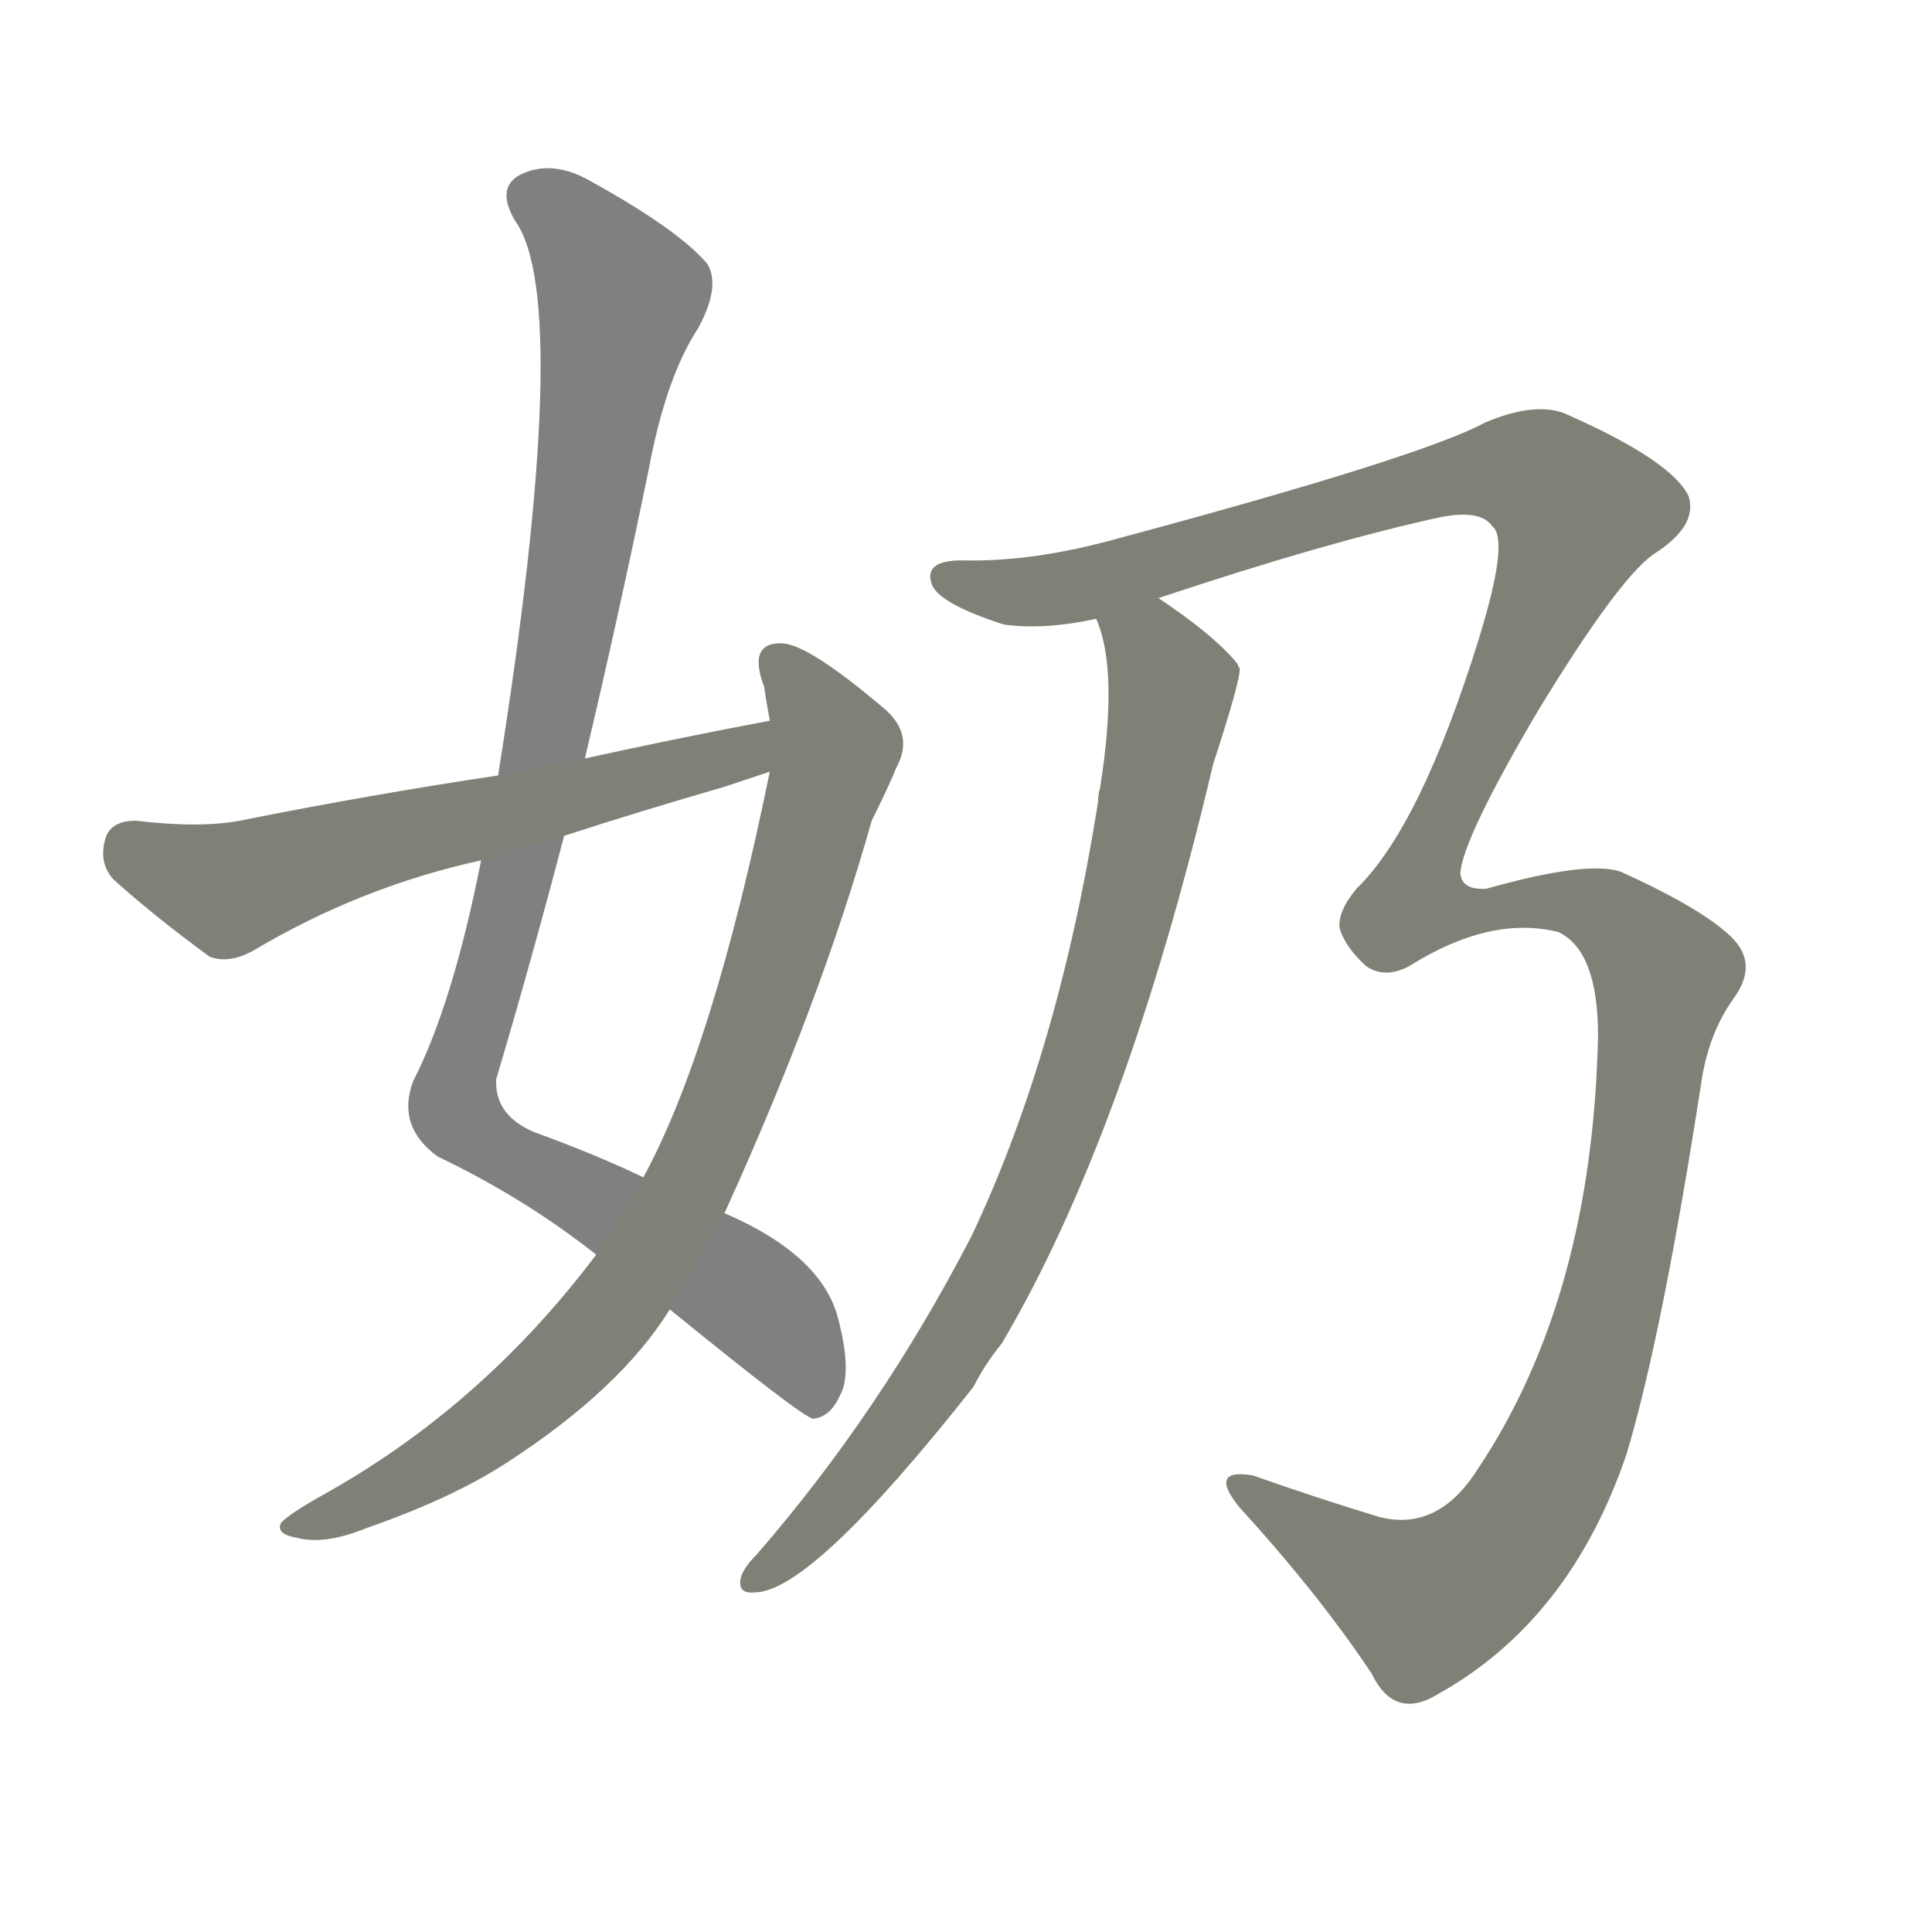 <svg version="1.1" viewBox="0 0 1024 1024" xmlns="http://www.w3.org/2000/svg">
  
  <g transform="scale(1, -1) translate(0, -900)">
    <style type="text/css">
        .stroke1 {fill: #808080;}
        .stroke2 {fill: #808079;}
        .stroke3 {fill: #808078;}
        .stroke4 {fill: #808077;}
        .stroke5 {fill: #808076;}
        .stroke6 {fill: #808075;}
        .stroke7 {fill: #808074;}
        .stroke8 {fill: #808073;}
        .stroke9 {fill: #808072;}
        .stroke10 {fill: #808071;}
        .stroke11 {fill: #808070;}
        .stroke12 {fill: #808069;}
        .stroke13 {fill: #808068;}
        .stroke14 {fill: #808067;}
        .stroke15 {fill: #808066;}
        .stroke16 {fill: #808065;}
        .stroke17 {fill: #808064;}
        .stroke18 {fill: #808063;}
        .stroke19 {fill: #808062;}
        .stroke20 {fill: #808061;}
        text {
            font-family: Helvetica;
            font-size: 50px;
            fill: #808060;
            paint-order: stroke;
            stroke: #000000;
            stroke-width: 4px;
            stroke-linecap: butt;
            stroke-linejoin: miter;
            font-weight: 800;
        }
    </style>

    <path d="M 310 498 Q 328 574 344 652 Q 353 700 370 726 Q 382 748 375 760 Q 360 778 313 804 Q 292 816 275 807 Q 263 800 273 783 Q 304 740 264 489 L 255 444 Q 240 368 219 327 Q 210 303 232 287 Q 278 265 316 235 L 355 206 Q 425 149 431 148 Q 440 149 445 160 Q 452 172 444 202 Q 435 235 384 257 L 341 276 Q 316 288 283 300 Q 262 309 263 328 Q 282 392 299 457 L 310 498 Z" class="stroke1"/>
    <path d="M 316 235 Q 255 154 170 107 Q 154 98 149 93 Q 146 87 157 85 Q 172 81 194 90 Q 240 106 269 125 Q 329 164 355 206 L 384 257 Q 435 369 462 465 Q 471 483 475 493 Q 485 511 468 525 Q 429 558 415 559 Q 396 560 405 536 Q 406 529 408 518 L 408 491 Q 378 344 341 276 L 316 235 Z" class="stroke2"/>
    <path d="M 408 518 Q 360 509 310 498 L 264 489 Q 197 479 127 465 Q 106 461 72 465 Q 59 465 56 456 Q 52 443 60 434 Q 81 415 111 393 Q 121 389 134 396 Q 191 430 255 444 L 299 457 Q 339 470 384 483 Q 396 487 408 491 C 436 500 437 524 408 518 Z" class="stroke3"/>
    <path d="M 614 583 Q 704 613 764 626 Q 785 630 791 621 Q 800 614 784 562 Q 753 462 719 429 Q 709 417 710 408 Q 713 398 724 388 Q 734 381 747 388 Q 790 415 826 406 Q 847 396 847 351 Q 844 212 783 121 Q 762 88 731 96 Q 698 106 664 118 Q 640 122 657 101 Q 699 55 727 13 Q 739 -12 762 2 Q 832 41 862 129 Q 881 192 902 328 Q 906 353 919 371 Q 932 389 918 403 Q 903 418 859 438 Q 841 444 788 429 Q 775 428 774 437 Q 775 455 815 523 Q 857 592 876 606 Q 900 621 895 637 Q 886 656 829 681 Q 813 687 787 676 Q 754 658 594 615 Q 548 602 510 603 Q 489 603 494 590 Q 498 580 532 569 Q 553 566 581 572 L 614 583 Z" class="stroke4"/>
    <path d="M 581 572 Q 593 545 583 482 Q 582 479 582 475 Q 561 342 515 245 Q 467 152 401 76 Q 395 70 393 65 Q 390 55 400 56 Q 430 56 516 165 Q 522 177 531 188 Q 597 300 643 495 Q 658 541 657 546 Q 656 547 656 548 Q 644 563 614 583 C 589 600 573 601 581 572 Z" class="stroke5"/>
    
    
    
    
    </g>
</svg>